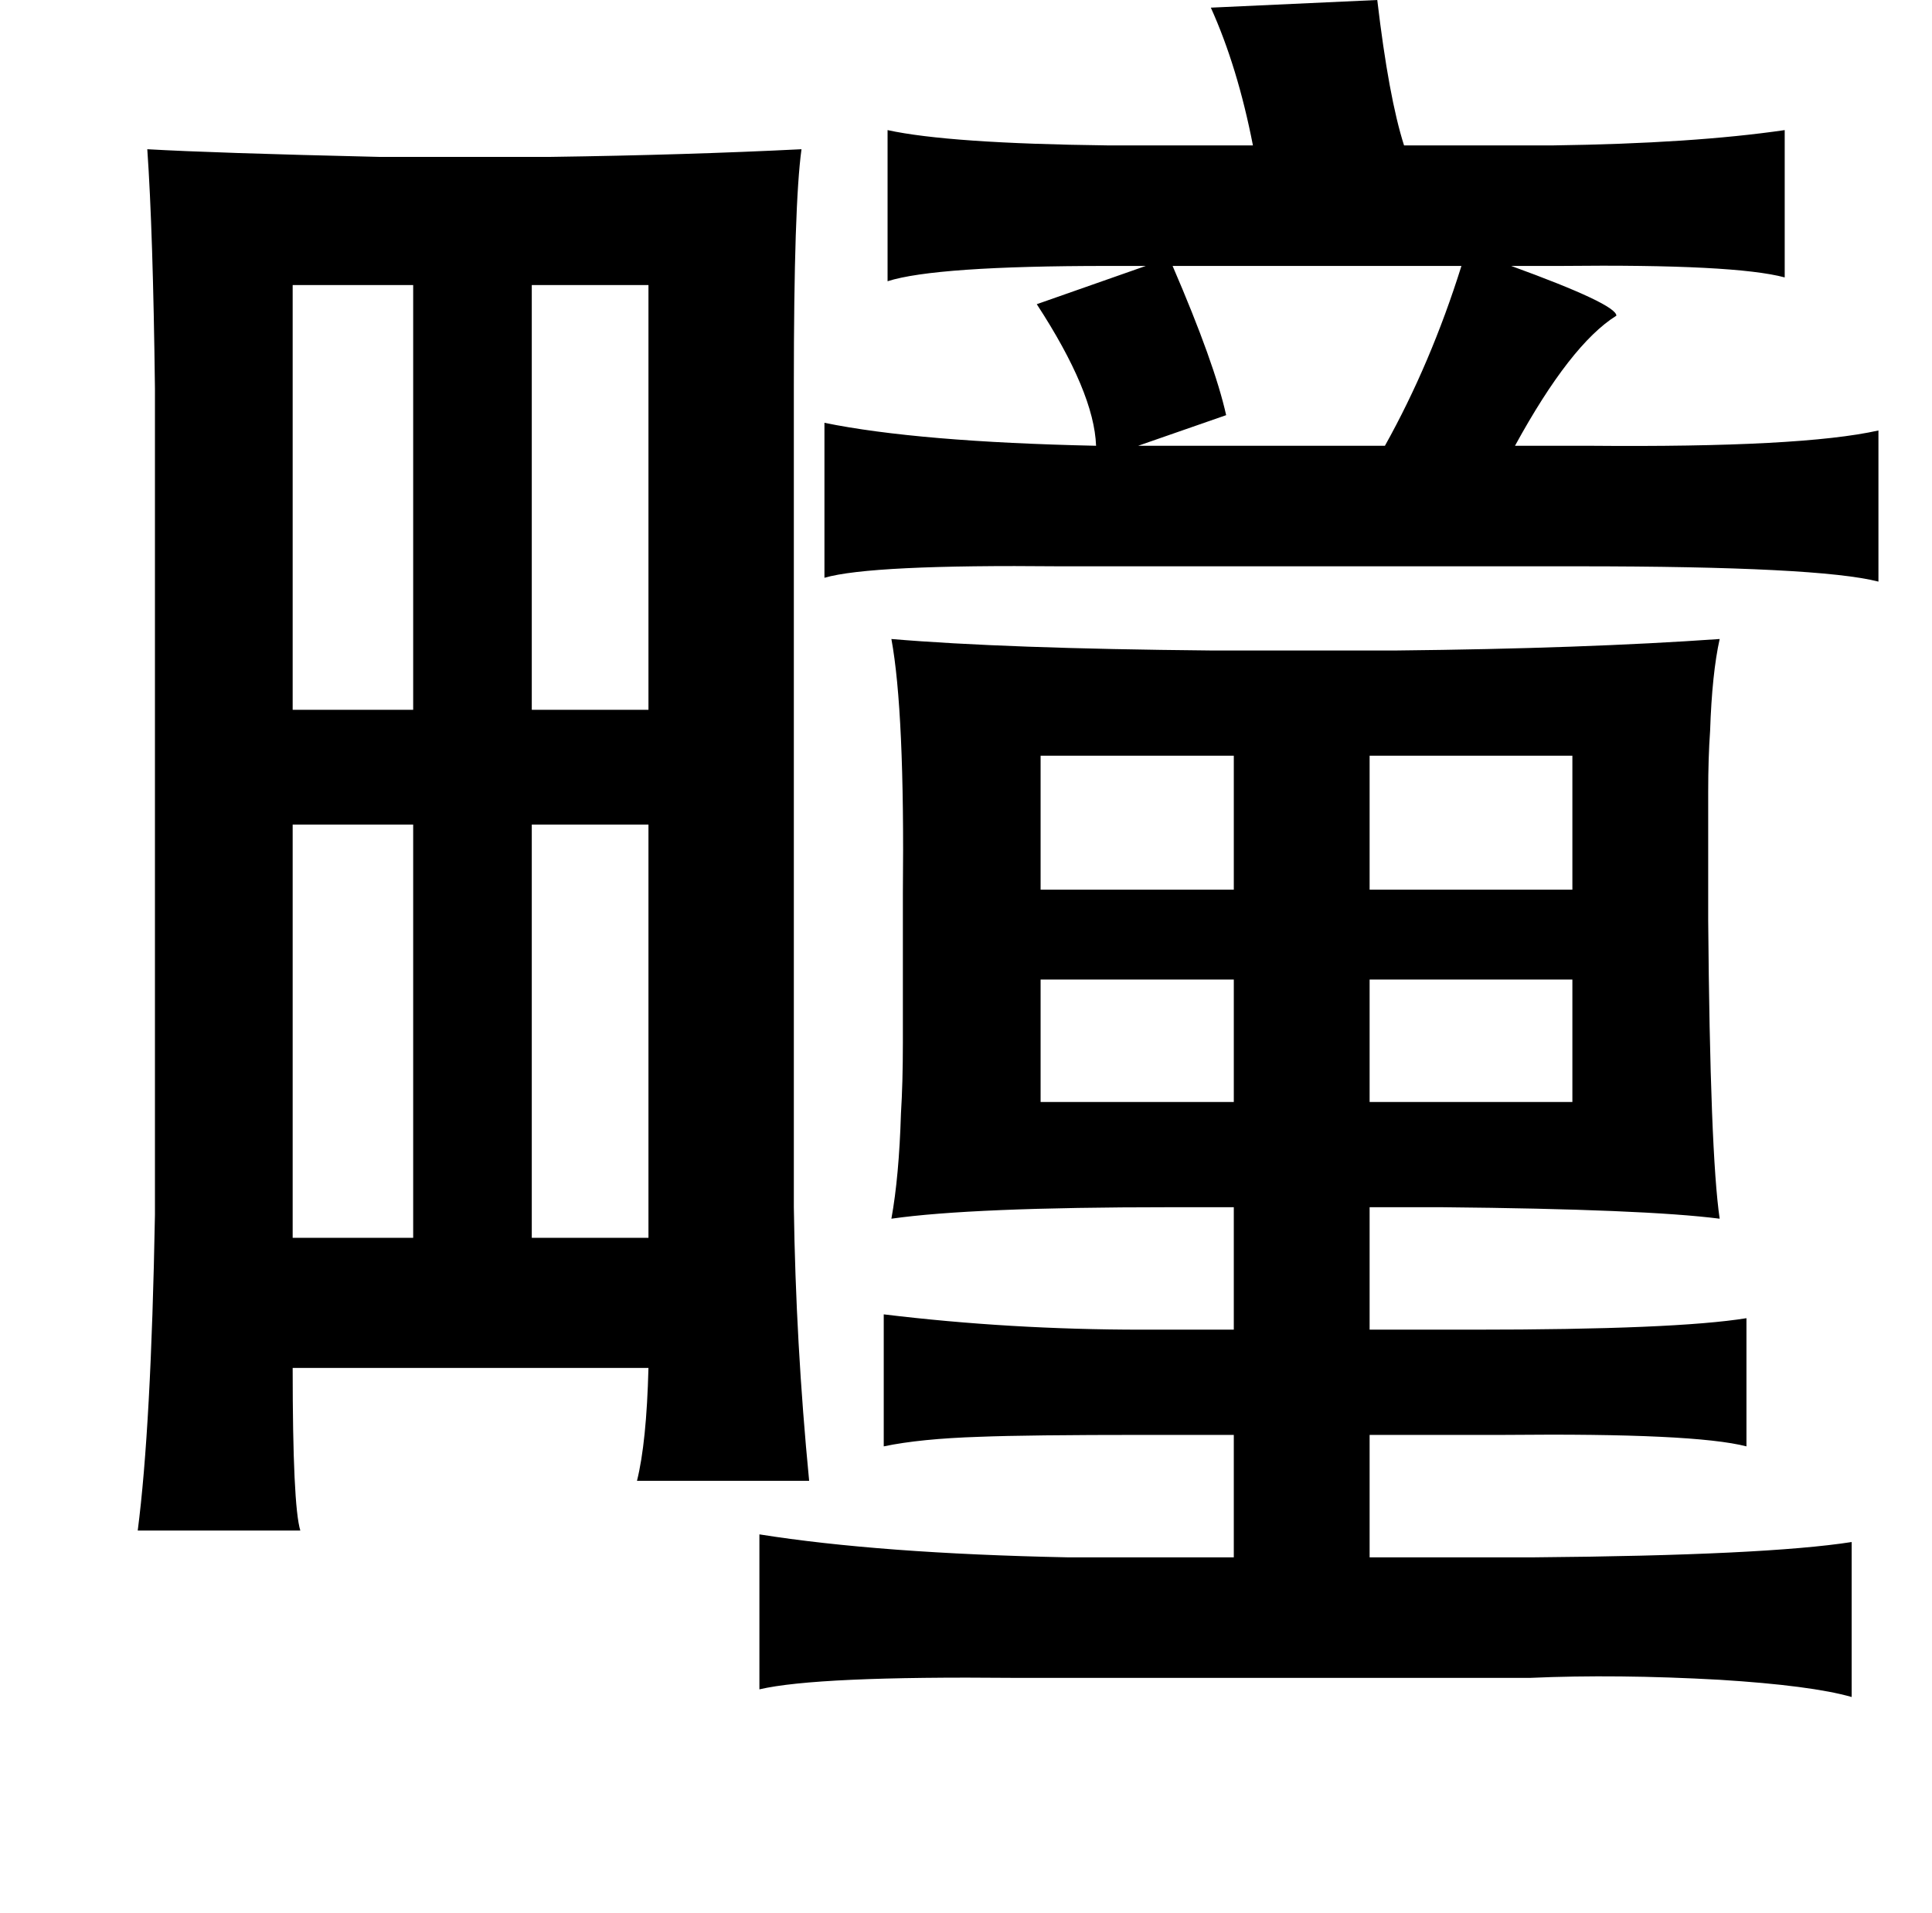 <?xml version="1.0" standalone="no"?>
<!DOCTYPE svg PUBLIC "-//W3C//DTD SVG 1.1//EN" "http://www.w3.org/Graphics/SVG/1.1/DTD/svg11.dtd" >
<svg xmlns="http://www.w3.org/2000/svg" xmlns:xlink="http://www.w3.org/1999/xlink" version="1.1" viewBox="-10 0 1010 1000">
   <path fill="currentColor"
d="M710 0q6 51 14 76h78q73 -1 121 -8v77q-26 -7 -117 -6h-26q55 20 55 26q-24 15 -53 68h39q111 1 151 -8v79q-31 -8 -157 -8h-259h-12q-99 -1 -123 6v-81q49 10 142 12q-1 -28 -31 -74l57 -20h-20q-90 0 -115 8v-79q32 7 115 8h76q-8 -41 -22 -72zM67 78q35 2 121 4h90
q71 -1 131 -4q-4 29 -4 123v430q1 71 8 143h-90q5 -20 6 -59h-186q0 72 4 85h-85q7 -54 9 -165v-432q-1 -82 -4 -125zM206 149h-63v222h63v-222zM603 139q22 51 28 78l-46 16h129q24 -43 40 -94h-151zM268 149v222h61v-222h-61zM456 334q59 5 167 6h97q98 -1 169 -6
q-4 18 -5 48q-1 14 -1 32v51v16q1 122 6 156q-39 -5 -145 -6h-38v64h54q106 0 143 -6v67q-27 -7 -126 -6h-17h-54v64h86q121 -1 166 -8v81q-21 -6 -69 -9q-54 -3 -99 -1h-242h-28q-103 -1 -133 6v-81q63 10 161 12h87v-64h-46q-62 0 -87 1q-31 1 -50 5v-69q66 8 135 8h48
v-64h-34q-103 0 -145 6q4 -22 5 -55q1 -16 1 -37v-55v-23q1 -95 -6 -133zM534 395v70h101v-70h-101zM812 395h-106v70h106v-70zM143 431v216h63v-216h-63zM268 431v216h61v-216h-61zM706 512v64h106v-64h-106zM534 512v64h101v-64h-101z" />
</svg>
